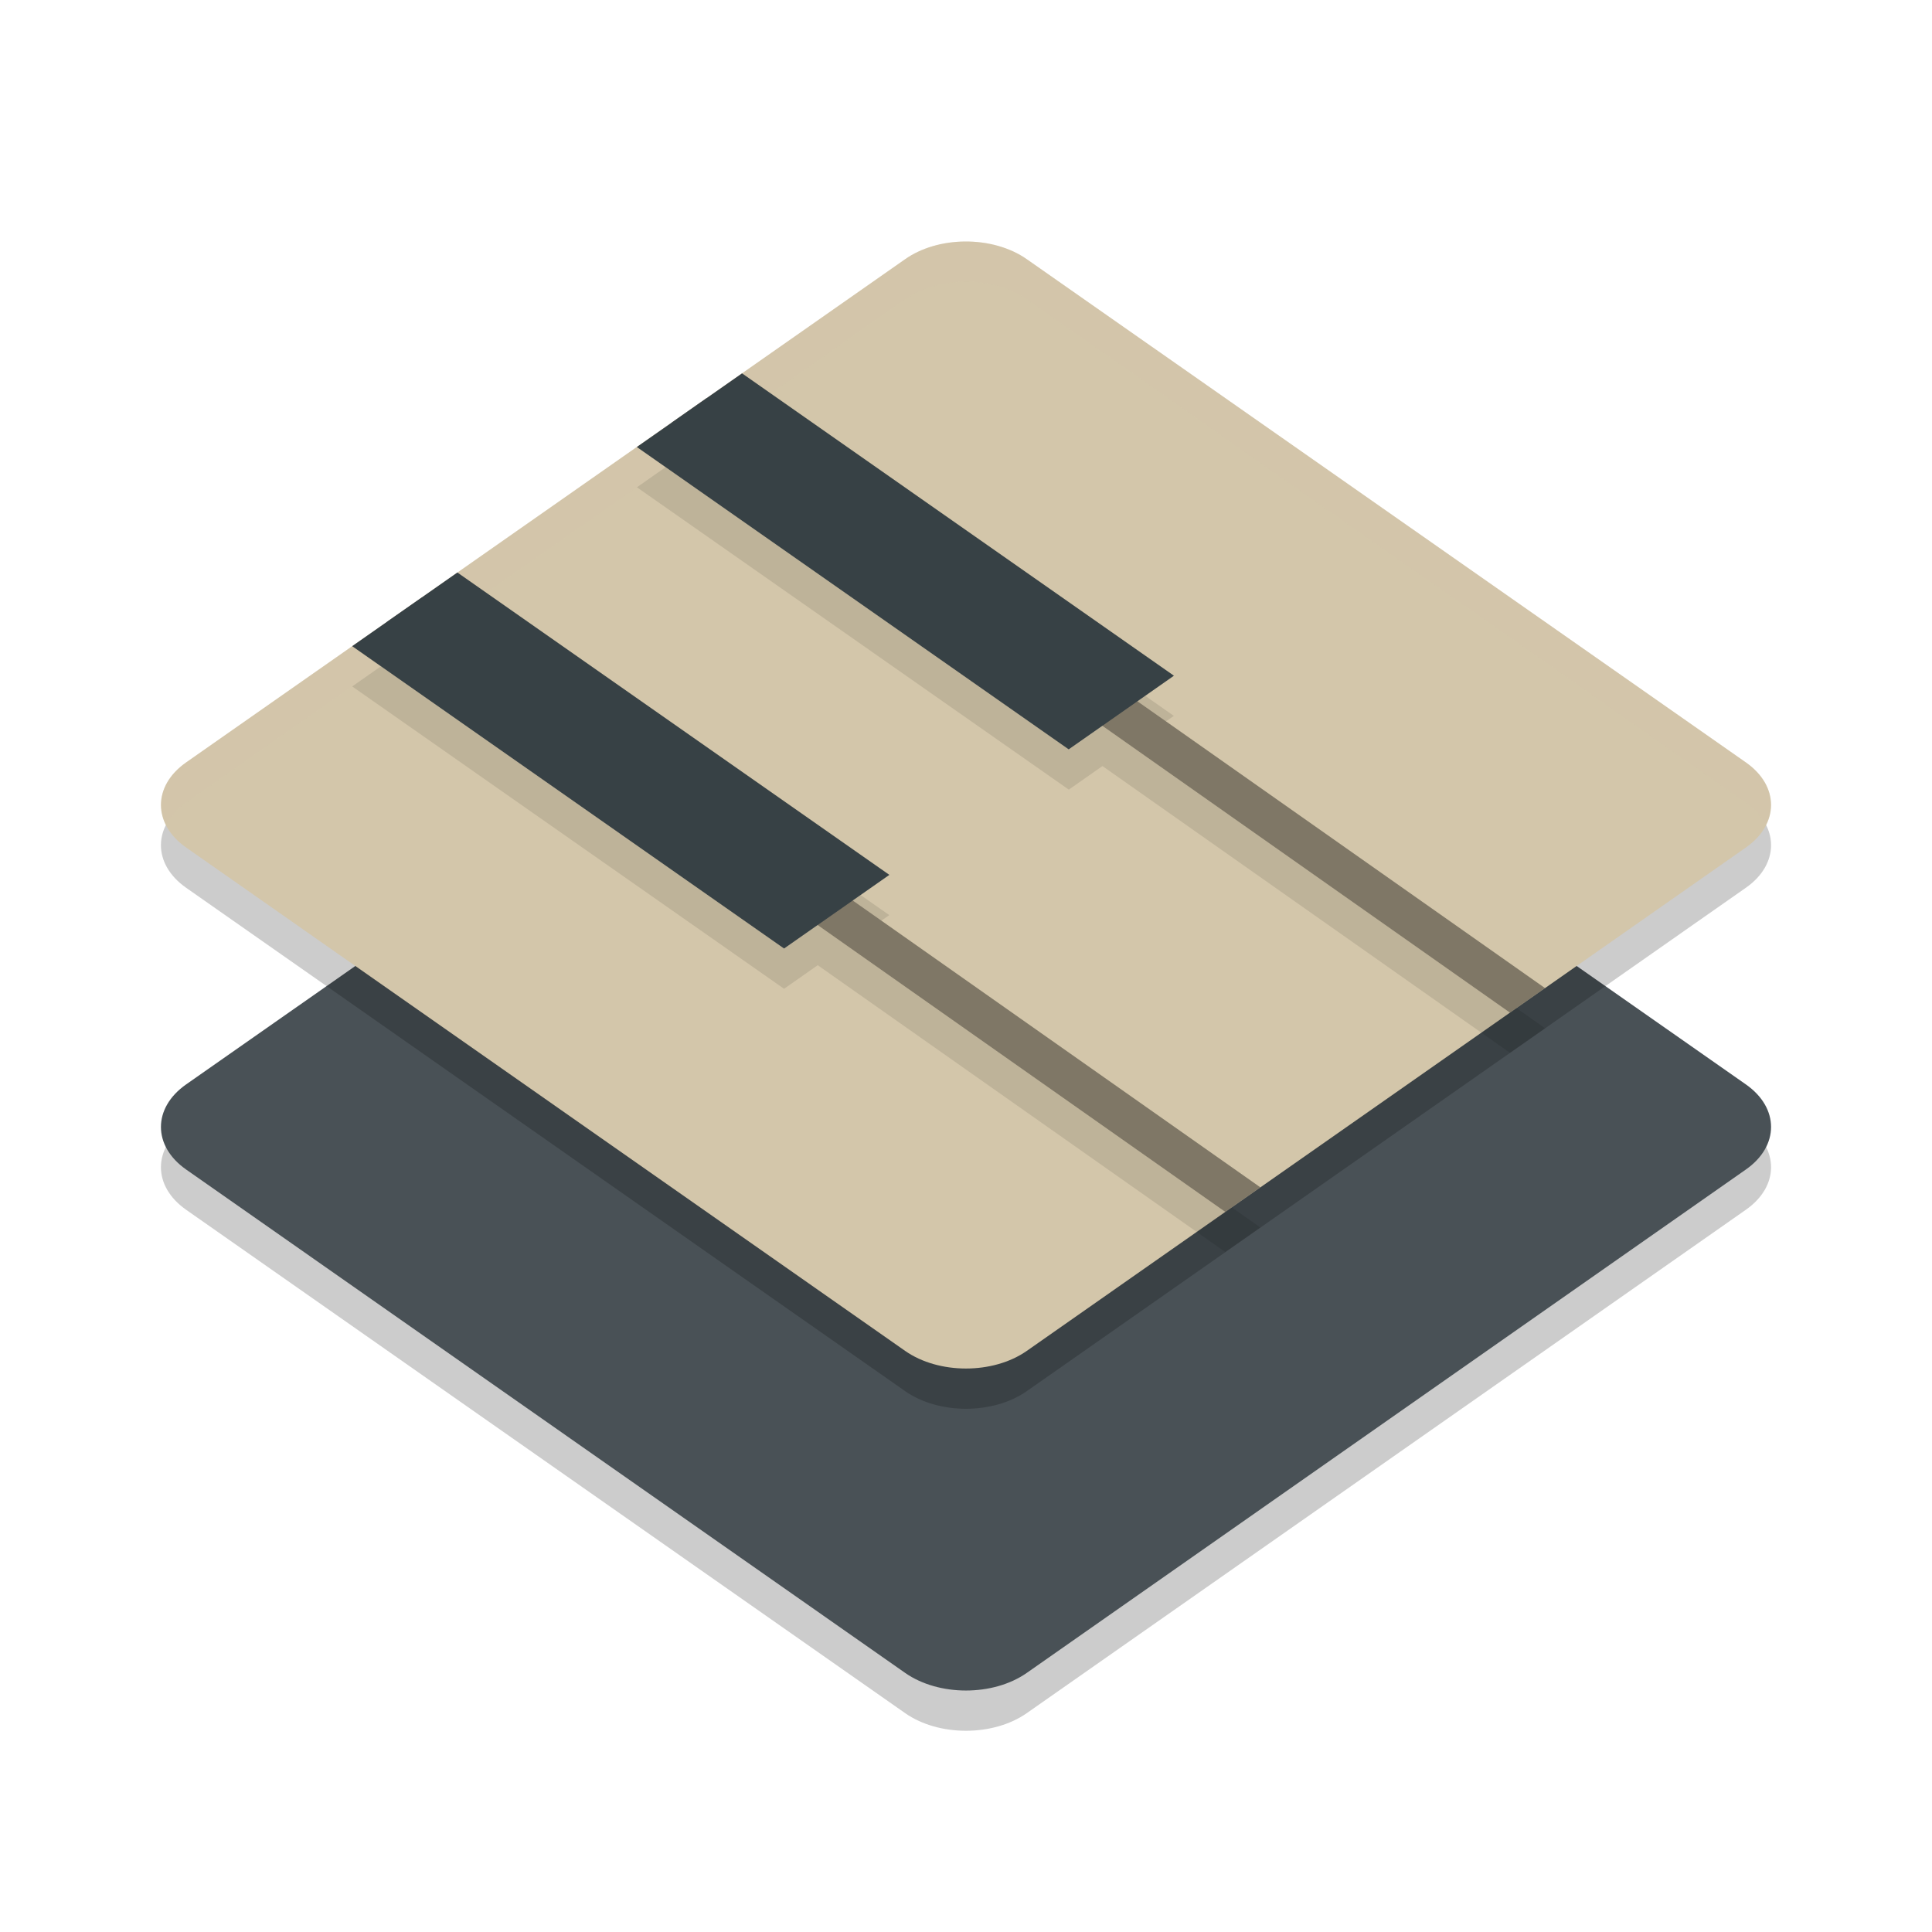 <svg xmlns="http://www.w3.org/2000/svg" width="24" height="24" version="1.1">
 <path style="opacity:0.2" d="m 11.983,7.5 c -0.277,0.003 -0.542,0.081 -0.738,0.219 L 2.312,13.971 c -0.417,0.292 -0.417,0.765 0,1.057 l 8.933,6.254 c 0.417,0.291 1.092,0.291 1.509,0 l 8.934,-6.254 c 0.417,-0.292 0.417,-0.765 0,-1.057 L 12.754,7.719 C 12.55,7.576 12.272,7.497 11.983,7.5 Z"/>
 <path style="fill:#495156" d="m 11.983,7 c -0.277,0.003 -0.542,0.081 -0.738,0.219 l -8.933,6.252 c -0.417,0.292 -0.417,0.765 0,1.057 l 8.933,6.254 c 0.417,0.291 1.092,0.291 1.509,0 l 8.934,-6.254 c 0.417,-0.292 0.417,-0.765 0,-1.057 L 12.754,7.219 C 12.55,7.076 12.272,6.997 11.983,7 Z"/>
 <path style="opacity:0.2" d="m 11.983,3.5 c -0.277,0.003 -0.542,0.081 -0.738,0.219 L 2.312,9.971 c -0.417,0.292 -0.417,0.765 0,1.057 l 8.933,6.254 c 0.417,0.291 1.092,0.291 1.509,0 l 8.934,-6.254 c 0.417,-0.292 0.417,-0.765 0,-1.057 L 12.754,3.719 C 12.55,3.576 12.272,3.497 11.983,3.5 Z"/>
 <path style="fill:#d3c6aa" d="m 11.983,3 c -0.277,0.003 -0.542,0.081 -0.738,0.219 L 2.312,9.471 c -0.417,0.292 -0.417,0.765 0,1.057 l 8.933,6.254 c 0.417,0.291 1.092,0.291 1.509,0 l 8.934,-6.254 c 0.417,-0.292 0.417,-0.765 0,-1.057 L 12.754,3.219 C 12.55,3.076 12.272,2.997 11.983,3 Z"/>
 <path style="opacity:0.1" d="m 8.268,5.803 -0.356,0.25 5.365,3.756 0.418,-0.293 5.063,3.563 0.436,-0.305 -0.356,-0.251 -0.079,0.056 -5.063,-3.563 -0.418,0.293 z M 4.731,8.277 4.375,8.527 9.74,12.283 l 0.418,-0.293 5.063,3.563 0.435,-0.305 -0.355,-0.25 -0.079,0.055 -5.063,-3.563 -0.418,0.293 z m 9.494,0.366 -0.097,0.067 0.356,0.251 0.098,-0.068 z m -3.535,2.475 -0.098,0.068 0.356,0.251 0.099,-0.069 z"/>
 <path style="opacity:0.2;fill:#d3c6aa" d="m 11.983,3 c -0.277,0.003 -0.542,0.081 -0.738,0.219 L 2.312,9.471 C 2.012,9.681 1.932,9.986 2.065,10.249 2.117,10.148 2.197,10.052 2.312,9.971 l 8.933,-6.252 c 0.196,-0.137 0.461,-0.216 0.738,-0.219 0.289,-0.003 0.566,0.076 0.771,0.219 l 8.934,6.252 c 0.116,0.081 0.196,0.177 0.247,0.278 0.134,-0.263 0.054,-0.568 -0.247,-0.778 L 12.754,3.219 C 12.55,3.076 12.272,2.997 11.983,3 Z"/>
 <path style="opacity:0.4" d="M 8.777,4.945 8.343,5.25 18.757,12.579 19.192,12.274 Z m -3.535,2.476 -0.436,0.304 10.415,7.329 0.435,-0.305 z"/>
 <path style="fill:#374145" d="M 9.218,4.638 7.911,5.553 13.276,9.309 14.583,8.394 Z M 5.682,7.112 4.375,8.027 9.74,11.783 11.048,10.868 Z"/>
</svg>
